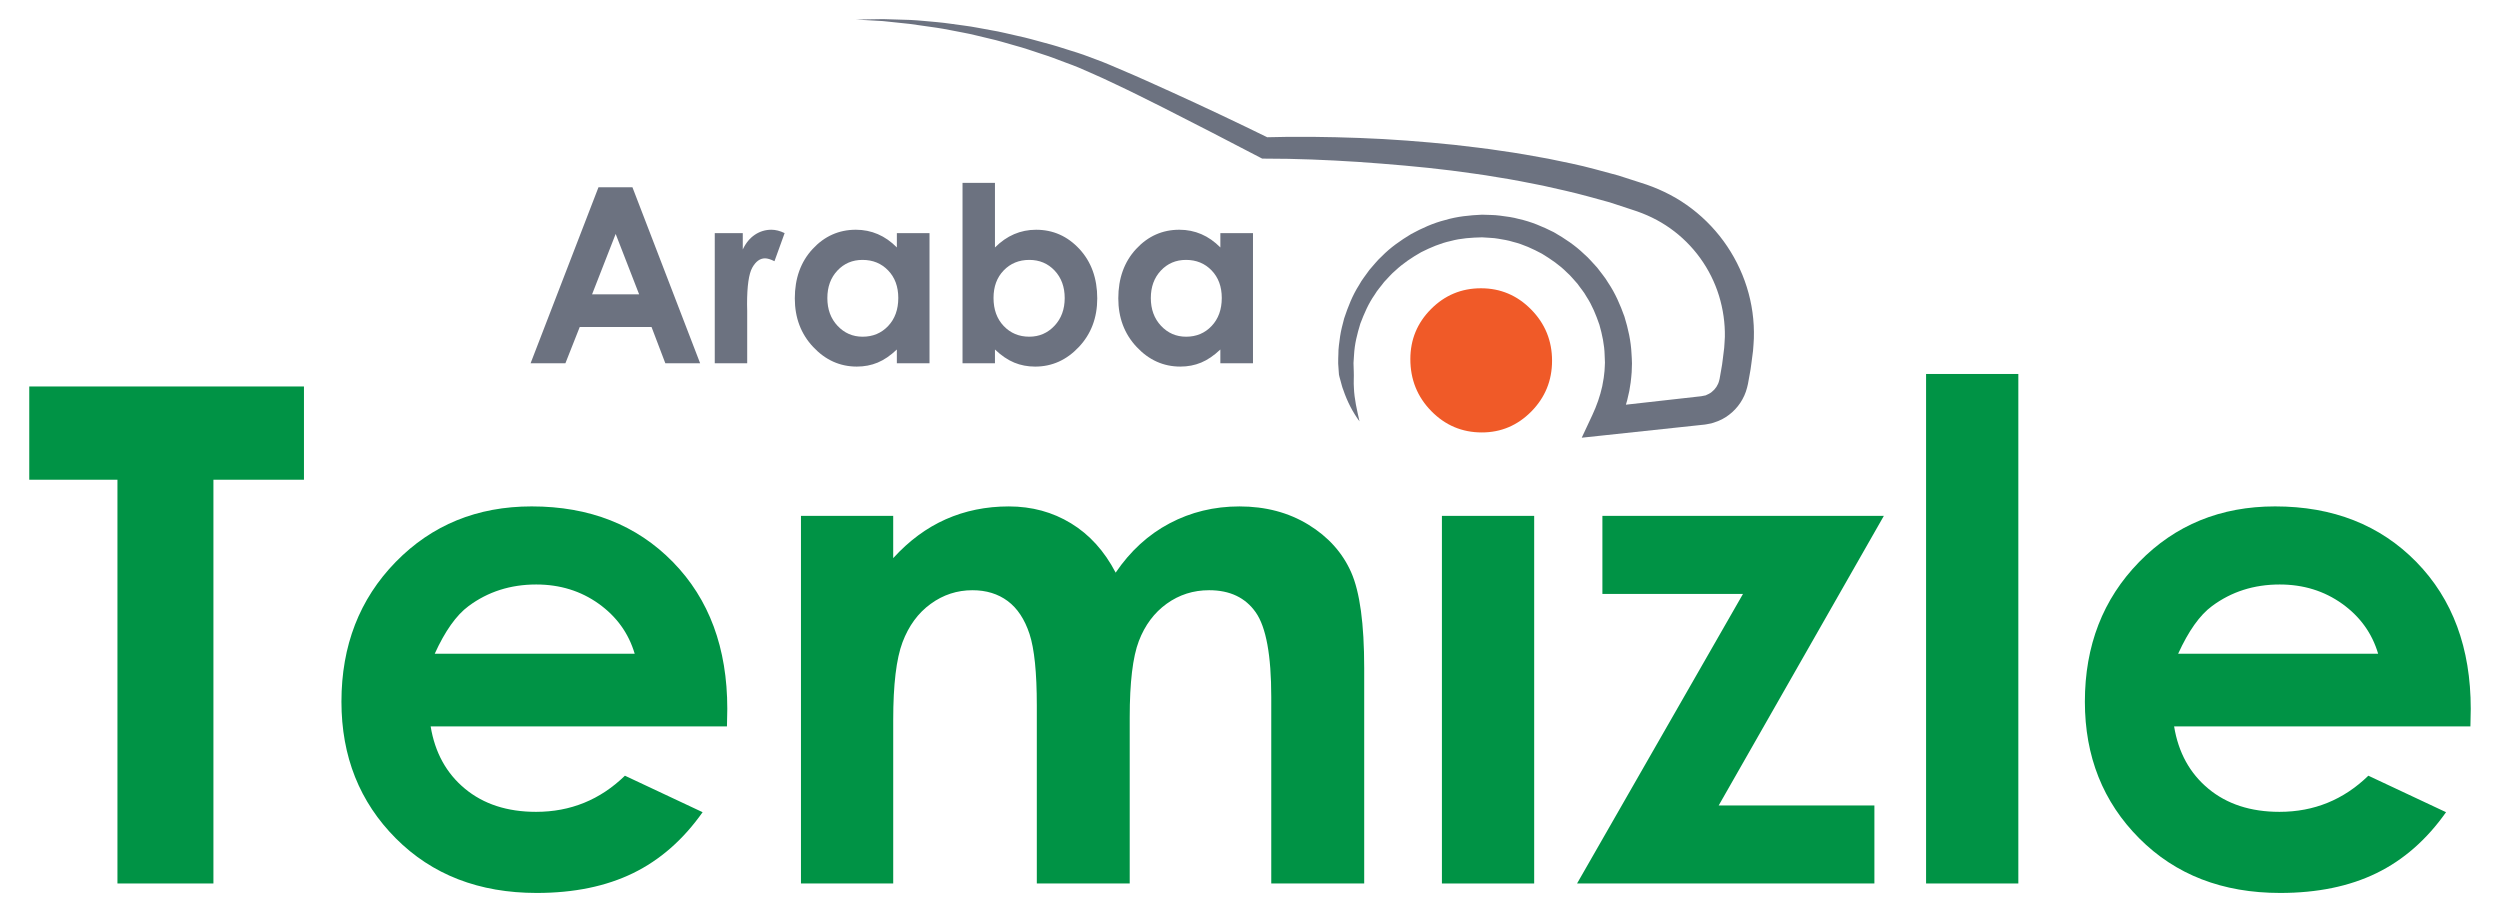 <?xml version="1.0" encoding="utf-8"?>
<!-- Generator: Adobe Illustrator 16.0.0, SVG Export Plug-In . SVG Version: 6.00 Build 0)  -->
<!DOCTYPE svg PUBLIC "-//W3C//DTD SVG 1.1//EN" "http://www.w3.org/Graphics/SVG/1.1/DTD/svg11.dtd">
<svg version="1.1" id="Layer_1" xmlns="http://www.w3.org/2000/svg" xmlns:xlink="http://www.w3.org/1999/xlink" x="0px" y="0px"
	 width="200px" height="73px" viewBox="0 0 200 73" enable-background="new 0 0 200 73" xml:space="preserve">
<g>
	<g>
		<path fill="#6C7280" d="M108.761,33.71c-0.548-0.743-0.989-1.603-1.296-2.515c-0.095-0.224-0.142-0.459-0.21-0.692
			c-0.053-0.243-0.155-0.45-0.153-0.73l-0.047-0.686c-0.008-0.34,0.011-0.489,0.015-0.743c-0.007-0.443,0.071-0.949,0.139-1.444
			c0.072-0.494,0.205-0.955,0.324-1.429c0.307-0.922,0.662-1.842,1.192-2.667c0.229-0.435,0.552-0.807,0.828-1.212
			c0.327-0.363,0.624-0.759,0.99-1.087c0.688-0.704,1.503-1.271,2.346-1.78c0.865-0.47,1.772-0.884,2.734-1.125
			c0.951-0.285,1.945-0.379,2.935-0.425c0.565,0.028,0.914,0.006,1.451,0.077c0.513,0.066,1.032,0.132,1.505,0.267
			c0.976,0.213,1.901,0.609,2.792,1.058c0.865,0.495,1.706,1.053,2.426,1.75c0.385,0.322,0.694,0.72,1.042,1.081
			c0.293,0.405,0.634,0.779,0.882,1.216c0.563,0.833,0.963,1.764,1.301,2.709c0.295,0.959,0.519,1.951,0.564,2.958
			c0.013,0.265,0.034,0.471,0.037,0.786c-0.009,0.234-0.007,0.448-0.023,0.698c-0.026,0.277-0.037,0.488-0.081,0.818l-0.108,0.679
			c-0.199,1.015-0.519,2-0.94,2.902l-1.133-1.597l7.479-0.84l0.233-0.026l0.117-0.013l0.015-0.001
			c0.088-0.013-0.104,0.016-0.079,0.012l0.029-0.005l0.058-0.011l0.23-0.045l0.115-0.023l0.042-0.025
			c0.083-0.038,0.285-0.12,0.423-0.239c0.294-0.226,0.508-0.548,0.597-0.906c0.029-0.063,0.046-0.213,0.077-0.377l0.082-0.463
			c0.06-0.313,0.105-0.616,0.136-0.904l0.109-0.879c0.021-0.196,0.035-0.594,0.054-0.881c0.021-1.075-0.139-2.223-0.47-3.295
			c-0.332-1.076-0.843-2.099-1.505-3.013c-0.661-0.915-1.473-1.721-2.394-2.374c-0.932-0.662-1.923-1.136-3.061-1.496l-1.787-0.587
			l-1.758-0.482c-1.168-0.321-2.389-0.587-3.59-0.855c-1.212-0.243-2.425-0.487-3.651-0.674c-1.22-0.217-2.454-0.364-3.684-0.535
			c-2.466-0.307-4.945-0.513-7.429-0.687c-2.48-0.162-4.985-0.266-7.451-0.263h-0.23l-0.178-0.092
			c-2.557-1.33-5.12-2.665-7.694-3.963c-1.289-0.644-2.578-1.296-3.878-1.904c-0.649-0.306-1.299-0.621-1.951-0.896
			c-0.653-0.3-1.293-0.566-1.98-0.812c-0.676-0.26-1.352-0.516-2.029-0.728c-0.678-0.223-1.352-0.461-2.046-0.645
			c-0.692-0.189-1.376-0.413-2.078-0.564c-0.7-0.157-1.394-0.354-2.102-0.479c-0.707-0.128-1.41-0.286-2.122-0.39l-2.139-0.304
			L70.63,1.687l-2.164-0.123l2.171-0.035l2.173,0.066c0.725,0.034,1.446,0.118,2.17,0.177c0.724,0.066,1.44,0.187,2.162,0.277
			c0.723,0.088,1.432,0.248,2.15,0.369c0.72,0.116,1.423,0.304,2.135,0.458c0.713,0.148,1.416,0.354,2.123,0.545
			c0.713,0.183,1.402,0.402,2.089,0.624c0.688,0.205,1.397,0.454,2.074,0.722c0.695,0.251,1.355,0.548,2.025,0.831
			c1.342,0.565,2.658,1.167,3.979,1.765c2.64,1.199,5.254,2.437,7.858,3.713l-0.408-0.092c2.551-0.075,5.063-0.039,7.593,0.053
			c2.526,0.092,5.049,0.288,7.568,0.549c1.257,0.153,2.518,0.281,3.771,0.482c1.257,0.171,2.508,0.399,3.759,0.628
			c1.251,0.258,2.49,0.498,3.741,0.84l1.872,0.505l1.791,0.577c1.256,0.385,2.562,0.989,3.677,1.781
			c1.129,0.792,2.126,1.771,2.94,2.883c1.633,2.237,2.523,4.962,2.429,7.799c-0.023,0.338-0.025,0.569-0.067,0.996l-0.129,0.987
			c-0.04,0.336-0.091,0.653-0.15,0.956l-0.084,0.463c-0.029,0.143-0.045,0.306-0.116,0.542c-0.218,0.857-0.738,1.634-1.444,2.164
			c-0.354,0.27-0.724,0.468-1.233,0.626l-0.18,0.055l-0.115,0.022l-0.231,0.044l-0.058,0.011l-0.151,0.023l-0.116,0.012
			l-0.234,0.025l-7.482,0.799l-1.979,0.211l0.846-1.808c0.355-0.76,0.621-1.522,0.793-2.303l0.12-0.677l0.063-0.549
			c0.019-0.207,0.022-0.452,0.034-0.676l-0.023-0.587c-0.02-0.829-0.194-1.642-0.42-2.437c-0.269-0.78-0.579-1.557-1.036-2.252
			c-0.195-0.368-0.479-0.677-0.713-1.021c-0.287-0.3-0.533-0.642-0.852-0.912c-0.587-0.595-1.284-1.062-1.994-1.497
			c-0.734-0.392-1.497-0.75-2.312-0.949c-0.407-0.131-0.799-0.183-1.192-0.253c-0.368-0.074-0.943-0.074-1.291-0.109
			c-0.84,0.021-1.688,0.07-2.503,0.293c-0.826,0.179-1.609,0.515-2.364,0.895c-0.736,0.417-1.448,0.89-2.07,1.473
			c-0.33,0.271-0.597,0.607-0.896,0.911c-0.25,0.344-0.552,0.655-0.763,1.028c-0.494,0.702-0.832,1.497-1.138,2.299
			c-0.257,0.849-0.456,1.601-0.507,2.524c-0.013,0.204-0.04,0.512-0.041,0.631l0.021,0.687c0.021,0.393-0.024,0.866,0.011,1.299
			C108.347,31.917,108.551,32.785,108.761,33.71z"/>
	</g>
	<g>
		<path fill="#6C7280" d="M47.878,14.982h2.717l5.415,14.078h-2.784l-1.103-2.9h-5.744l-1.146,2.9h-2.785L47.878,14.982z
			 M49.253,18.715l-1.888,4.833h3.766L49.253,18.715z"/>
		<path fill="#6C7280" d="M57.182,18.648h2.24v1.311c0.242-0.517,0.564-0.909,0.966-1.178c0.402-0.268,0.843-0.402,1.321-0.402
			c0.339,0,0.691,0.09,1.062,0.269l-0.813,2.249c-0.306-0.152-0.56-0.23-0.756-0.23c-0.403,0-0.742,0.249-1.021,0.747
			c-0.276,0.498-0.415,1.474-0.415,2.928l0.01,0.507v4.211h-2.595V18.648z"/>
		<path fill="#6C7280" d="M71.748,18.648h2.613v10.412h-2.613v-1.1c-0.51,0.485-1.021,0.834-1.534,1.047
			c-0.514,0.214-1.068,0.32-1.669,0.32c-1.344,0-2.507-0.521-3.487-1.565c-0.982-1.042-1.473-2.34-1.473-3.89
			c0-1.608,0.475-2.925,1.424-3.952c0.95-1.027,2.104-1.541,3.461-1.541c0.624,0,1.211,0.118,1.758,0.354
			c0.549,0.236,1.056,0.591,1.521,1.063V18.648z M69.001,20.792c-0.808,0-1.478,0.286-2.012,0.857
			c-0.534,0.57-0.801,1.303-0.801,2.196c0,0.9,0.271,1.64,0.815,2.22c0.543,0.581,1.213,0.872,2.007,0.872
			c0.821,0,1.501-0.285,2.042-0.857c0.54-0.57,0.811-1.318,0.811-2.243c0-0.907-0.271-1.641-0.811-2.202
			C70.512,21.073,69.829,20.792,69.001,20.792z"/>
		<path fill="#6C7280" d="M79.597,14.629v5.168c0.472-0.472,0.981-0.827,1.531-1.063c0.549-0.236,1.135-0.354,1.761-0.354
			c1.358,0,2.513,0.514,3.465,1.541c0.95,1.027,1.426,2.344,1.426,3.952c0,1.55-0.491,2.848-1.475,3.89
			c-0.982,1.043-2.146,1.565-3.492,1.565c-0.6,0-1.159-0.106-1.676-0.32c-0.518-0.213-1.03-0.563-1.54-1.047v1.1h-2.595V14.629
			H79.597z M82.343,20.792c-0.823,0-1.506,0.281-2.048,0.842c-0.542,0.561-0.813,1.295-0.813,2.202c0,0.925,0.271,1.673,0.813,2.243
			c0.542,0.572,1.225,0.857,2.048,0.857c0.797,0,1.469-0.291,2.015-0.872c0.545-0.58,0.818-1.32,0.818-2.22
			c0-0.893-0.269-1.625-0.804-2.196C83.836,21.078,83.159,20.792,82.343,20.792z"/>
		<path fill="#6C7280" d="M97.628,18.648h2.611v10.412h-2.611v-1.1c-0.512,0.485-1.022,0.834-1.535,1.047
			c-0.514,0.214-1.069,0.32-1.668,0.32c-1.346,0-2.509-0.521-3.489-1.565c-0.981-1.042-1.472-2.34-1.472-3.89
			c0-1.608,0.475-2.925,1.424-3.952c0.95-1.027,2.103-1.541,3.461-1.541c0.623,0,1.21,0.118,1.759,0.354
			c0.548,0.236,1.055,0.591,1.521,1.063V18.648z M94.881,20.792c-0.809,0-1.479,0.286-2.014,0.857
			c-0.534,0.57-0.801,1.303-0.801,2.196c0,0.9,0.272,1.64,0.815,2.22c0.544,0.581,1.214,0.872,2.008,0.872
			c0.821,0,1.501-0.285,2.041-0.857c0.54-0.57,0.812-1.318,0.812-2.243c0-0.907-0.271-1.641-0.812-2.202
			C96.391,21.073,95.706,20.792,94.881,20.792z"/>
	</g>
	<path fill="#009345" d="M2.341,30.918h21.976v7.46h-7.243v32.3H9.396v-32.3H2.341V30.918z"/>
	<path fill="#009345" d="M58.157,58.11H34.452c0.342,2.091,1.256,3.754,2.743,4.986c1.486,1.233,3.384,1.852,5.69,1.852
		c2.757,0,5.126-0.964,7.109-2.892l6.215,2.919c-1.549,2.197-3.404,3.825-5.567,4.879c-2.162,1.053-4.729,1.582-7.704,1.582
		c-4.611,0-8.371-1.455-11.271-4.366c-2.9-2.909-4.352-6.554-4.352-10.934c0-4.486,1.446-8.211,4.338-11.177
		c2.894-2.963,6.52-4.447,10.881-4.447c4.629,0,8.396,1.484,11.296,4.447c2.903,2.966,4.353,6.879,4.353,11.745L58.157,58.11z
		 M50.776,52.3c-0.486-1.642-1.449-2.976-2.882-4.002c-1.437-1.026-3.101-1.539-4.996-1.539c-2.058,0-3.863,0.577-5.414,1.729
		c-0.976,0.721-1.879,1.99-2.707,3.813H50.776z"/>
	<path fill="#009345" d="M64.076,41.27h7.38v3.381c1.263-1.388,2.663-2.423,4.205-3.109c1.543-0.684,3.224-1.028,5.044-1.028
		c1.84,0,3.5,0.451,4.978,1.353c1.479,0.901,2.668,2.216,3.57,3.945c1.173-1.729,2.611-3.044,4.315-3.945
		c1.702-0.901,3.566-1.353,5.586-1.353c2.091,0,3.932,0.487,5.52,1.46c1.587,0.973,2.728,2.244,3.42,3.811
		c0.694,1.568,1.042,4.119,1.042,7.65v17.245h-7.435V55.758c0-3.332-0.412-5.588-1.242-6.771c-0.829-1.181-2.071-1.77-3.73-1.77
		c-1.263,0-2.392,0.36-3.393,1.08c-1,0.722-1.743,1.717-2.229,2.987c-0.486,1.27-0.73,3.312-0.73,6.122v13.271h-7.432V56.435
		c0-2.631-0.196-4.537-0.584-5.718c-0.39-1.181-0.971-2.058-1.747-2.636c-0.776-0.575-1.715-0.863-2.817-0.863
		c-1.229,0-2.345,0.364-3.346,1.095c-1.004,0.729-1.752,1.752-2.25,3.066c-0.495,1.316-0.744,3.388-0.744,6.218v13.082h-7.38V41.27z
		"/>
	<path fill="#F05A28" d="M118.479,23.062c1.56,0,2.896,0.565,4.009,1.694c1.116,1.13,1.676,2.499,1.676,4.105
		c0,1.584-0.554,2.936-1.655,4.056c-1.106,1.118-2.426,1.678-3.965,1.678c-1.582,0-2.93-0.573-4.045-1.712
		c-1.115-1.141-1.671-2.524-1.671-4.153c0-1.563,0.551-2.898,1.655-4.006C115.587,23.616,116.919,23.062,118.479,23.062z"/>
	<rect x="115.353" y="41.27" fill="#009345" width="7.381" height="29.409"/>
	<path fill="#009345" d="M128.192,41.27h22.516l-13.212,23.165h12.456v6.244h-23.788l13.275-23.164h-11.247V41.27z"/>
	<path fill="#009345" d="M154.086,29.918h7.381v40.76h-7.381V29.918z"/>
	<path fill="#009345" d="M197.633,58.11h-23.705c0.341,2.091,1.256,3.754,2.741,4.986c1.486,1.233,3.385,1.852,5.689,1.852
		c2.758,0,5.129-0.964,7.11-2.892l6.216,2.919c-1.548,2.197-3.404,3.825-5.568,4.879c-2.16,1.053-4.73,1.582-7.702,1.582
		c-4.613,0-8.371-1.455-11.271-4.366c-2.902-2.909-4.353-6.554-4.353-10.934c0-4.486,1.445-8.211,4.34-11.177
		c2.892-2.963,6.519-4.447,10.878-4.447c4.63,0,8.398,1.484,11.301,4.447c2.9,2.966,4.351,6.879,4.351,11.745L197.633,58.11z
		 M190.252,52.3c-0.486-1.642-1.448-2.976-2.883-4.002c-1.437-1.026-3.101-1.539-4.995-1.539c-2.06,0-3.864,0.577-5.415,1.729
		c-0.977,0.721-1.878,1.99-2.708,3.813H190.252z"/>
</g>
</svg>
